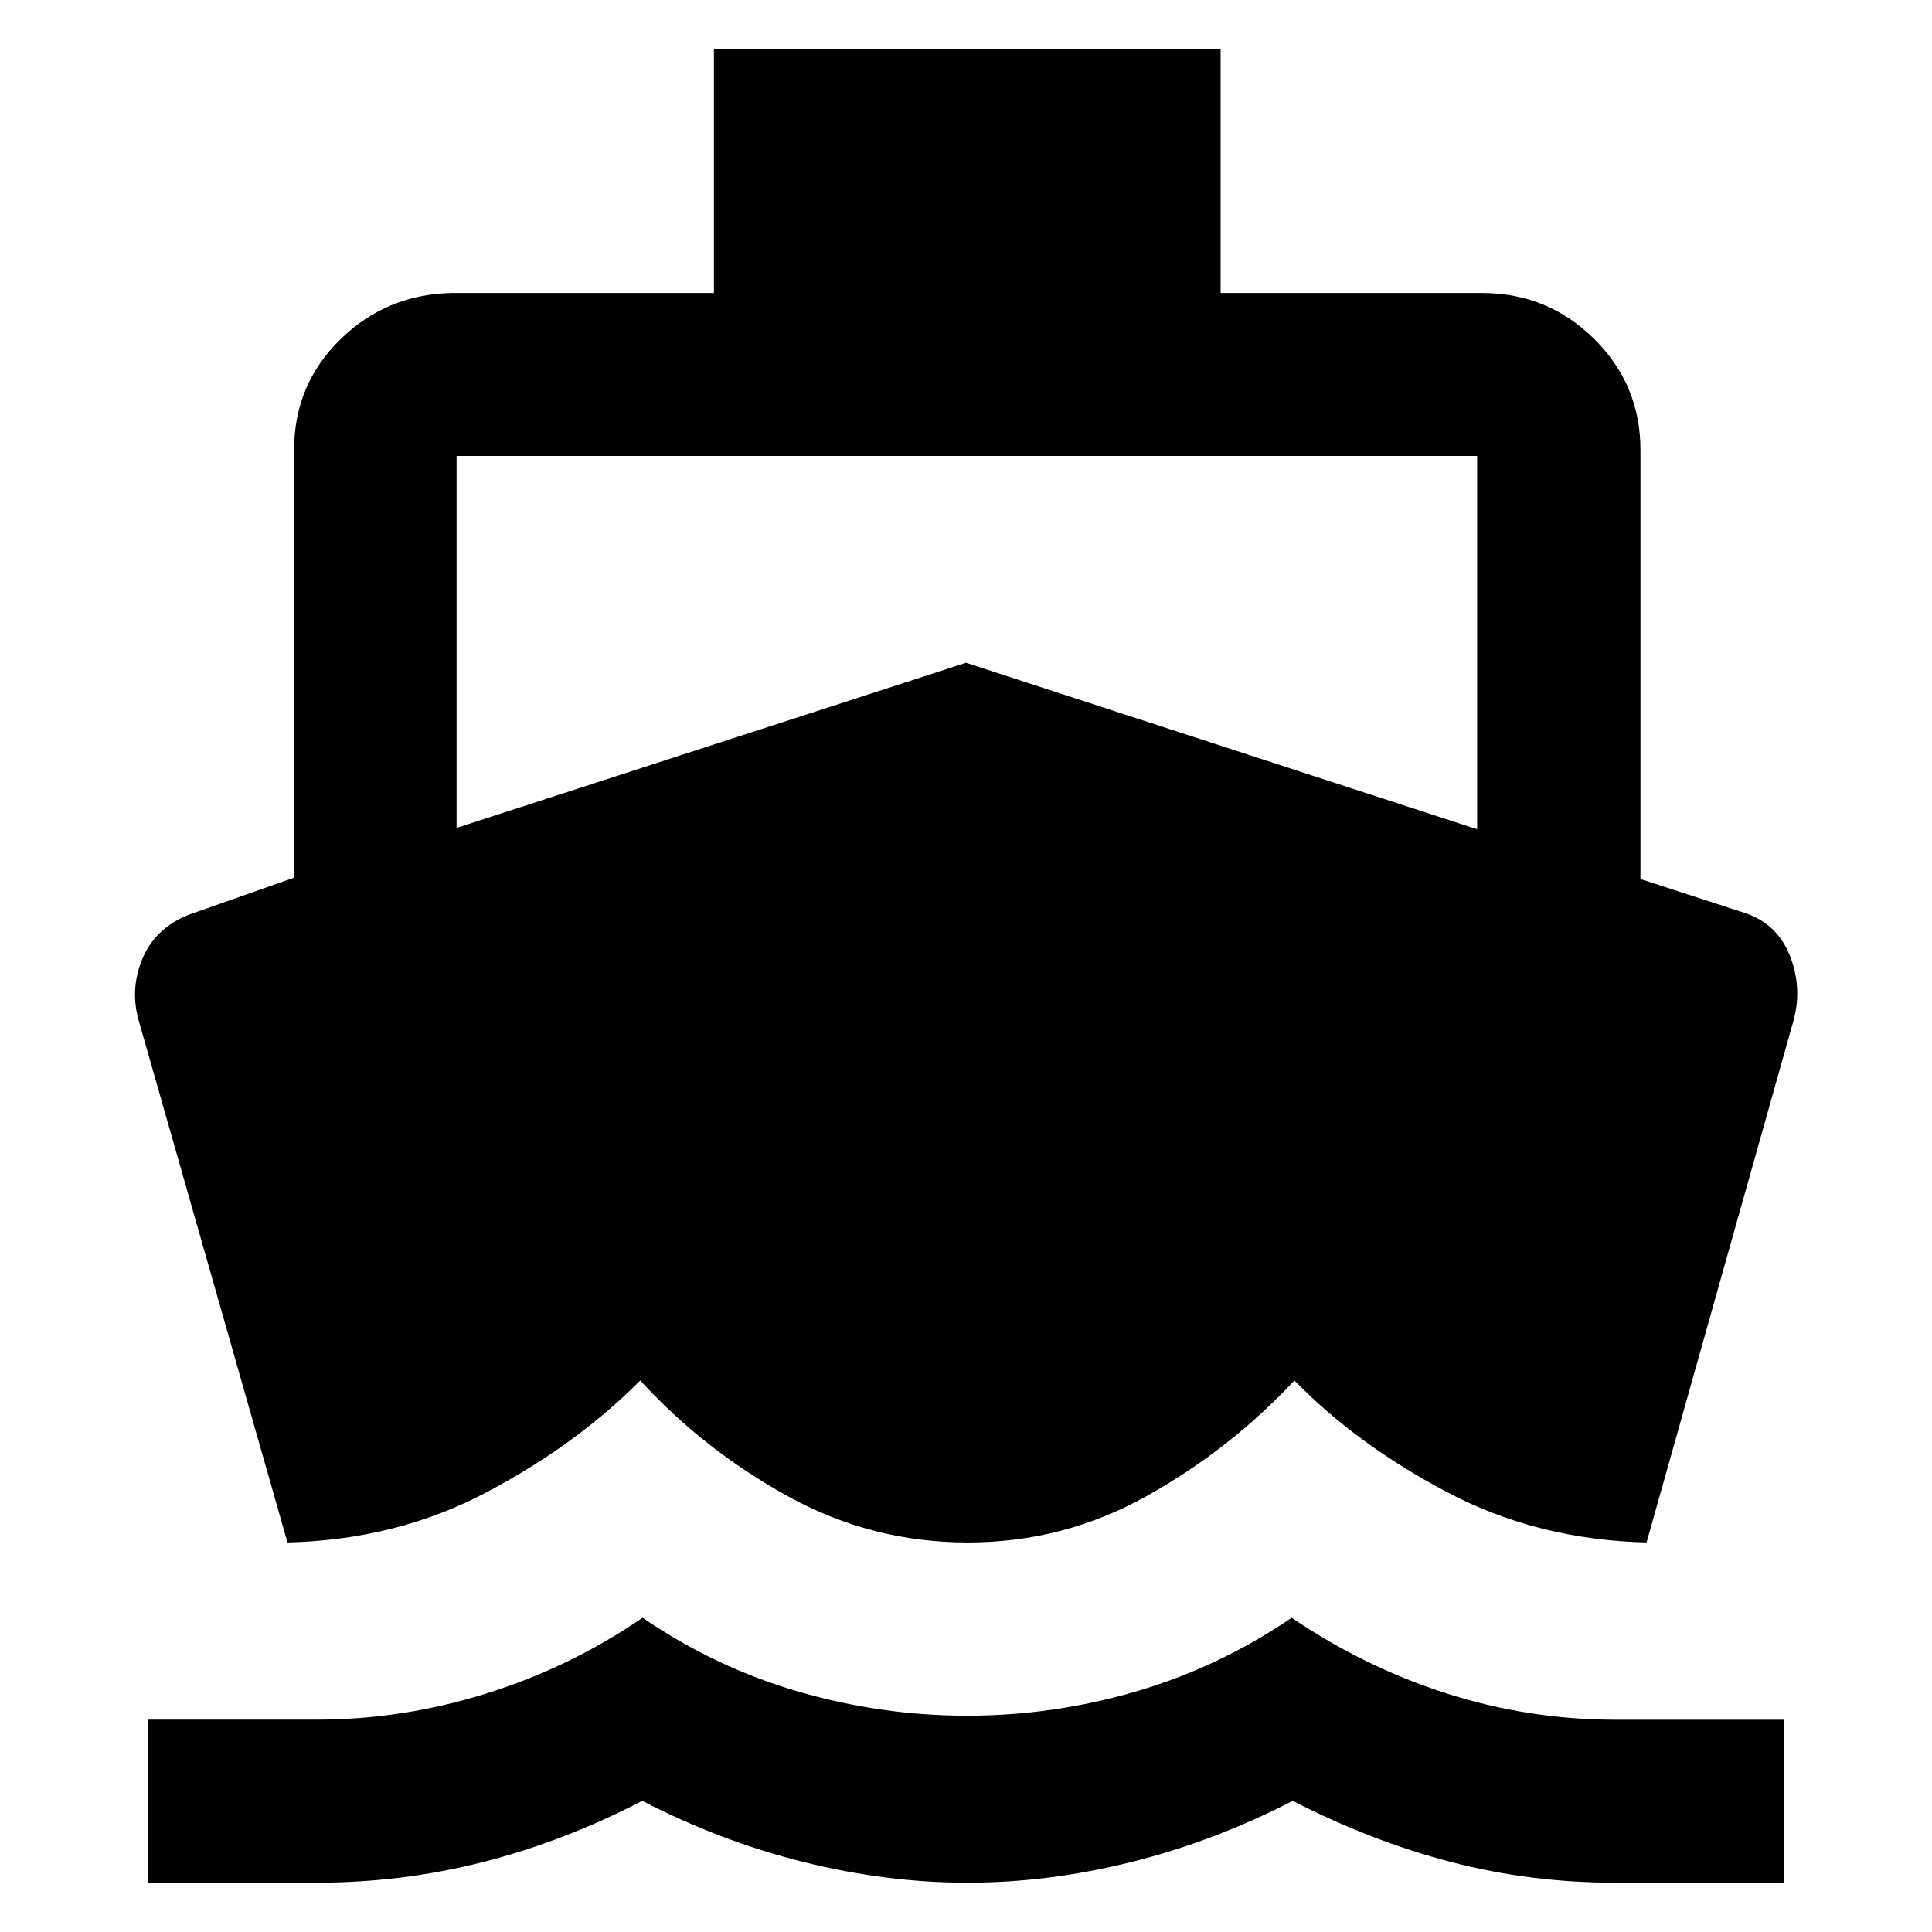 <svg xmlns="http://www.w3.org/2000/svg" height="40" viewBox="0 -960 960 960" width="40"><path d="M142.85-193.56 69.2-451.93q-4.87-16.07 1.48-31.49 6.36-15.41 23.26-22.1l52.18-18.36v-212.5q0-32.48 22.94-54.92 22.95-22.45 55.42-23.11h130.26v-121.1h251.77v121.1h129.87q32.66 0 55.71 22.77 23.04 22.78 23.04 55.26v213.17l51.75 16.83q16.36 5.36 22.65 21.64 6.29 16.28 1.29 33.13l-72.65 258.05q-54.39-1.32-99.35-25.11-44.96-23.8-75.63-55.4-31.91 34.24-73.29 57.37-41.39 23.14-89.02 23.14-47.95 0-89.73-23.14-41.79-23.13-73.02-57.37-31.22 31.6-76.02 55.4-44.79 23.79-99.26 25.11ZM73.67-24.49v-81.03h83.63q42.75 0 84.33-12.98 41.59-12.98 77.67-37.64 36.07 24.66 77.34 36.66 41.27 12 83.91 12 42.64 0 83.79-12 41.14-12 77.5-36.66 36.35 24.66 77.19 37.66 40.84 13 83.76 13h83.54v80.99H802.7q-42.08 0-81.58-10.26-39.5-10.25-78.78-30.41Q603.31-45 562.06-34.75q-41.26 10.26-81.33 10.26-40.08 0-81.32-10.26Q358.17-45 319.13-65.16 280.23-45 239.99-34.75q-40.24 10.26-83.03 10.26H73.67Zm153.2-524.13L480-630.67l253.99 82.72v-185.48H226.87v184.81Z"/></svg>